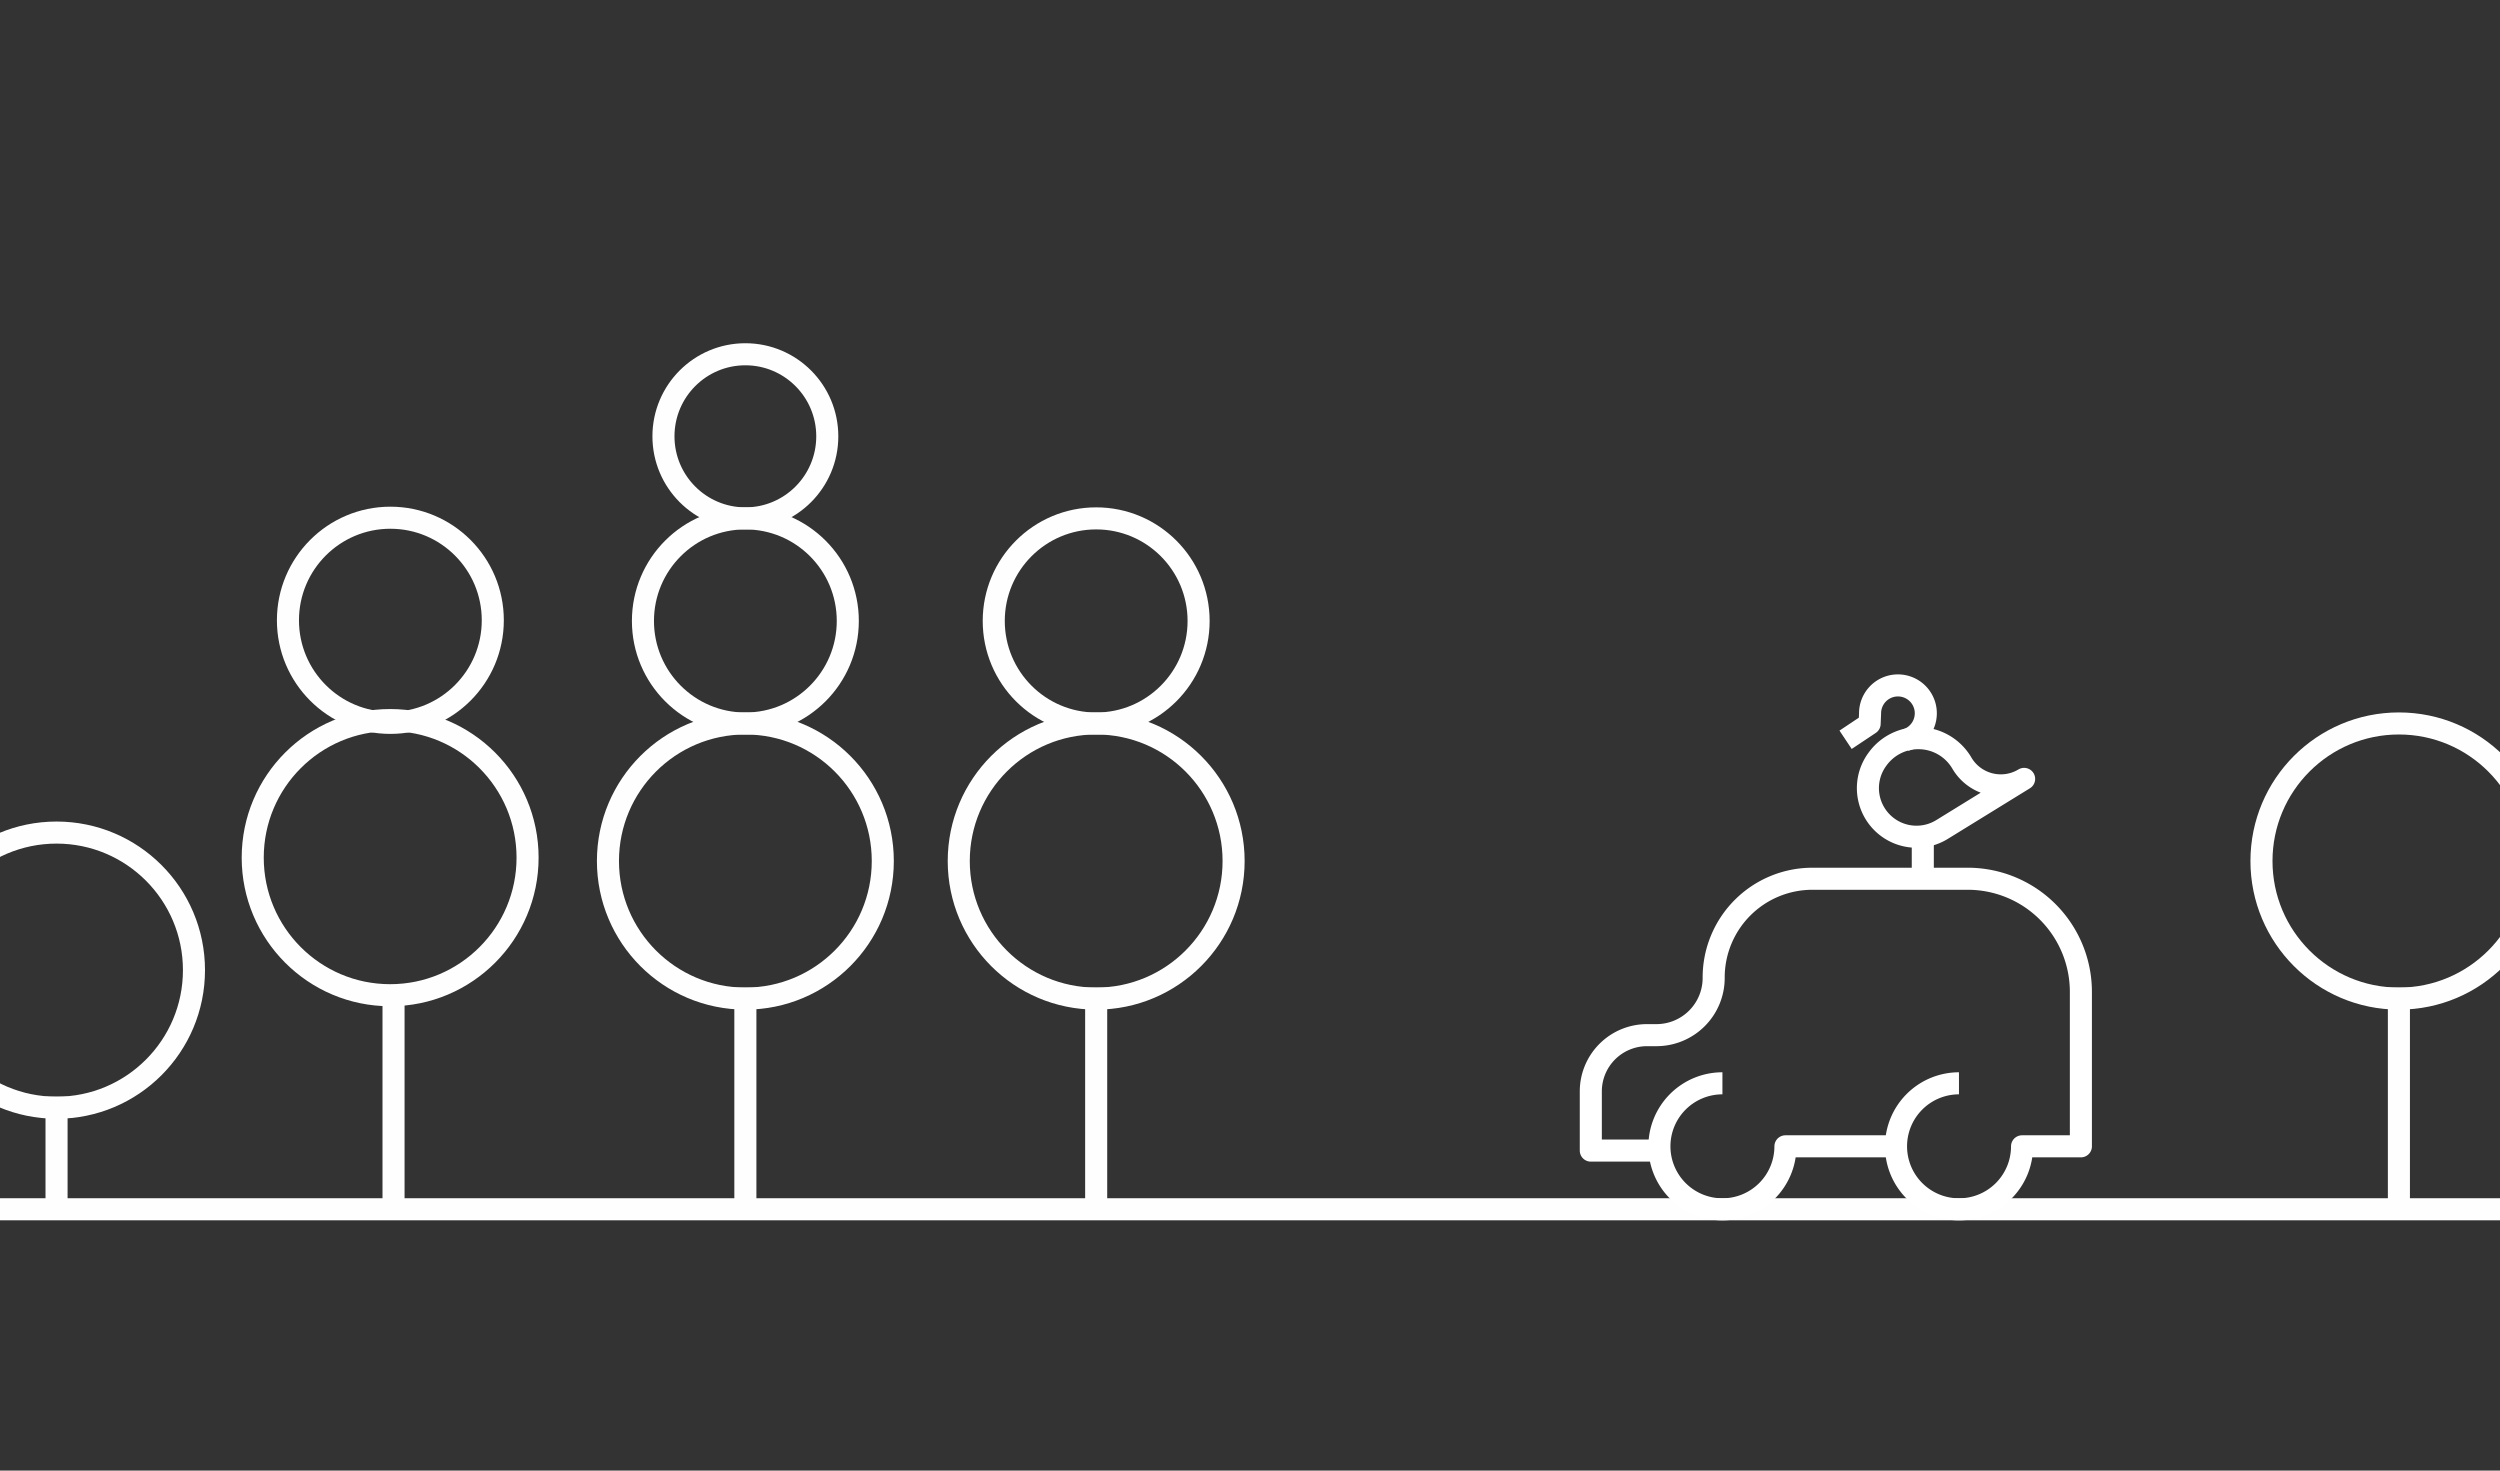 <svg xmlns="http://www.w3.org/2000/svg" xmlns:xlink="http://www.w3.org/1999/xlink" viewBox="0 0 340 200">
  <rect x="0" y="0" width="340" height="200" fill="#333333" stroke="none"/>
  <defs>
    <clipPath id="clip-path">
      <rect x="456" y="-24.95" width="340" height="223.39" style="fill: none"/>
    </clipPath>
  </defs>
  <title>1-co2-future</title>
  <g id="UI">
    <g style="clip-path: url(#clip-path)">
      <path d="M302.94,111.15v-5.59c-9.25,0-27.74-4.84-24.66-6.17,19.2-7.65,48.5-11.52,78.81-13.29h0a40.16,40.16,0,0,0-6.26,50.09H298.1l.12-.68a59.71,59.71,0,0,1,27-40.22" style="fill: none;stroke: #fff;stroke-linejoin: round;stroke-width: 3px"/>
    </g>
    <g>
      <g>
        <g>
          <ellipse cx="101.37" cy="84.45" rx="13.93" ry="13.95" style="fill: none;stroke: #fefefe;stroke-linecap: square;stroke-miterlimit: 10;stroke-width: 3px"/>
          <ellipse cx="101.37" cy="59.34" rx="11.14" ry="11.16" style="fill: none;stroke: #fefefe;stroke-linecap: square;stroke-miterlimit: 10;stroke-width: 3px"/>
          <ellipse cx="101.37" cy="117.1" rx="18.69" ry="18.71" style="fill: none;stroke: #fefefe;stroke-linecap: square;stroke-miterlimit: 10;stroke-width: 3px"/>
        </g>
        <line x1="101.37" y1="135.81" x2="101.37" y2="161.89" style="fill: none;stroke: #fefefe;stroke-linecap: square;stroke-miterlimit: 10;stroke-width: 3px"/>
        <g>
          <ellipse cx="149.08" cy="84.45" rx="13.93" ry="13.95" style="fill: none;stroke: #fefefe;stroke-linecap: square;stroke-miterlimit: 10;stroke-width: 3px"/>
          <ellipse cx="149.08" cy="117.1" rx="18.69" ry="18.71" style="fill: none;stroke: #fefefe;stroke-linecap: square;stroke-miterlimit: 10;stroke-width: 3px"/>
        </g>
        <line x1="149.08" y1="135.81" x2="149.08" y2="161.89" style="fill: none;stroke: #fefefe;stroke-linecap: square;stroke-miterlimit: 10;stroke-width: 3px"/>
        <ellipse cx="326.25" cy="117.1" rx="18.69" ry="18.71" style="fill: none;stroke: #fefefe;stroke-linecap: square;stroke-miterlimit: 10;stroke-width: 3px"/>
        <line x1="326.25" y1="135.81" x2="326.25" y2="161.89" style="fill: none;stroke: #fefefe;stroke-linecap: square;stroke-miterlimit: 10;stroke-width: 3px"/>
        <ellipse cx="7.69" cy="131.94" rx="18.69" ry="18.71" style="fill: none;stroke: #fefefe;stroke-linecap: square;stroke-miterlimit: 10;stroke-width: 3px"/>
        <line x1="7.69" y1="150.65" x2="7.69" y2="162.62" style="fill: none;stroke: #fefefe;stroke-linecap: square;stroke-miterlimit: 10;stroke-width: 3px"/>
        <g>
          <ellipse cx="53.09" cy="84.36" rx="13.93" ry="13.95" style="fill: none;stroke: #fefefe;stroke-linecap: square;stroke-miterlimit: 10;stroke-width: 3px"/>
          <ellipse cx="53.06" cy="116.64" rx="18.69" ry="18.71" style="fill: none;stroke: #fefefe;stroke-linecap: square;stroke-miterlimit: 10;stroke-width: 3px"/>
        </g>
        <line x1="53.52" y1="136.23" x2="53.52" y2="162.3" style="fill: none;stroke: #fefefe;stroke-linecap: square;stroke-miterlimit: 10;stroke-width: 3px"/>
        <line x1="1" y1="164.46" x2="339.38" y2="164.46" style="fill: none;stroke: #fefefe;stroke-linecap: square;stroke-miterlimit: 10;stroke-width: 3px"/>
      </g>
      <path d="M266.42,147.33A8.57,8.57,0,1,0,275,155.9h8v-21a15.39,15.39,0,0,0-15.39-15.39H246.49A13.43,13.43,0,0,0,233.06,133a7.78,7.78,0,0,1-7.78,7.78H224a7.65,7.65,0,0,0-7.65,7.65v8.05h9.28" style="fill: none;stroke: #fff;stroke-linejoin: round;stroke-width: 3px"/>
      <path d="M234.25,147.33a8.57,8.57,0,1,0,8.57,8.57H258" style="fill: none;stroke: #fff;stroke-linejoin: round;stroke-width: 3px"/>
      <g>
        <path d="M264.15,112.79a6.61,6.61,0,0,1-8.77-9.6,6.85,6.85,0,0,1,11.32.4l.15.25a6.14,6.14,0,0,0,8.43,2.09h0Z" style="fill: none;stroke: #fff;stroke-linejoin: round;stroke-width: 3px"/>
        <path d="M251,100.61l3.27-2.18.06-1.43a3.79,3.79,0,1,1,4.8,3.66" style="fill: none;stroke: #fff;stroke-linejoin: round;stroke-width: 3px"/>
        <line x1="261.5" y1="114" x2="261.5" y2="119" style="fill: none;stroke: #fff;stroke-linejoin: round;stroke-width: 3px"/>
      </g>
    </g>
  </g>
</svg>
